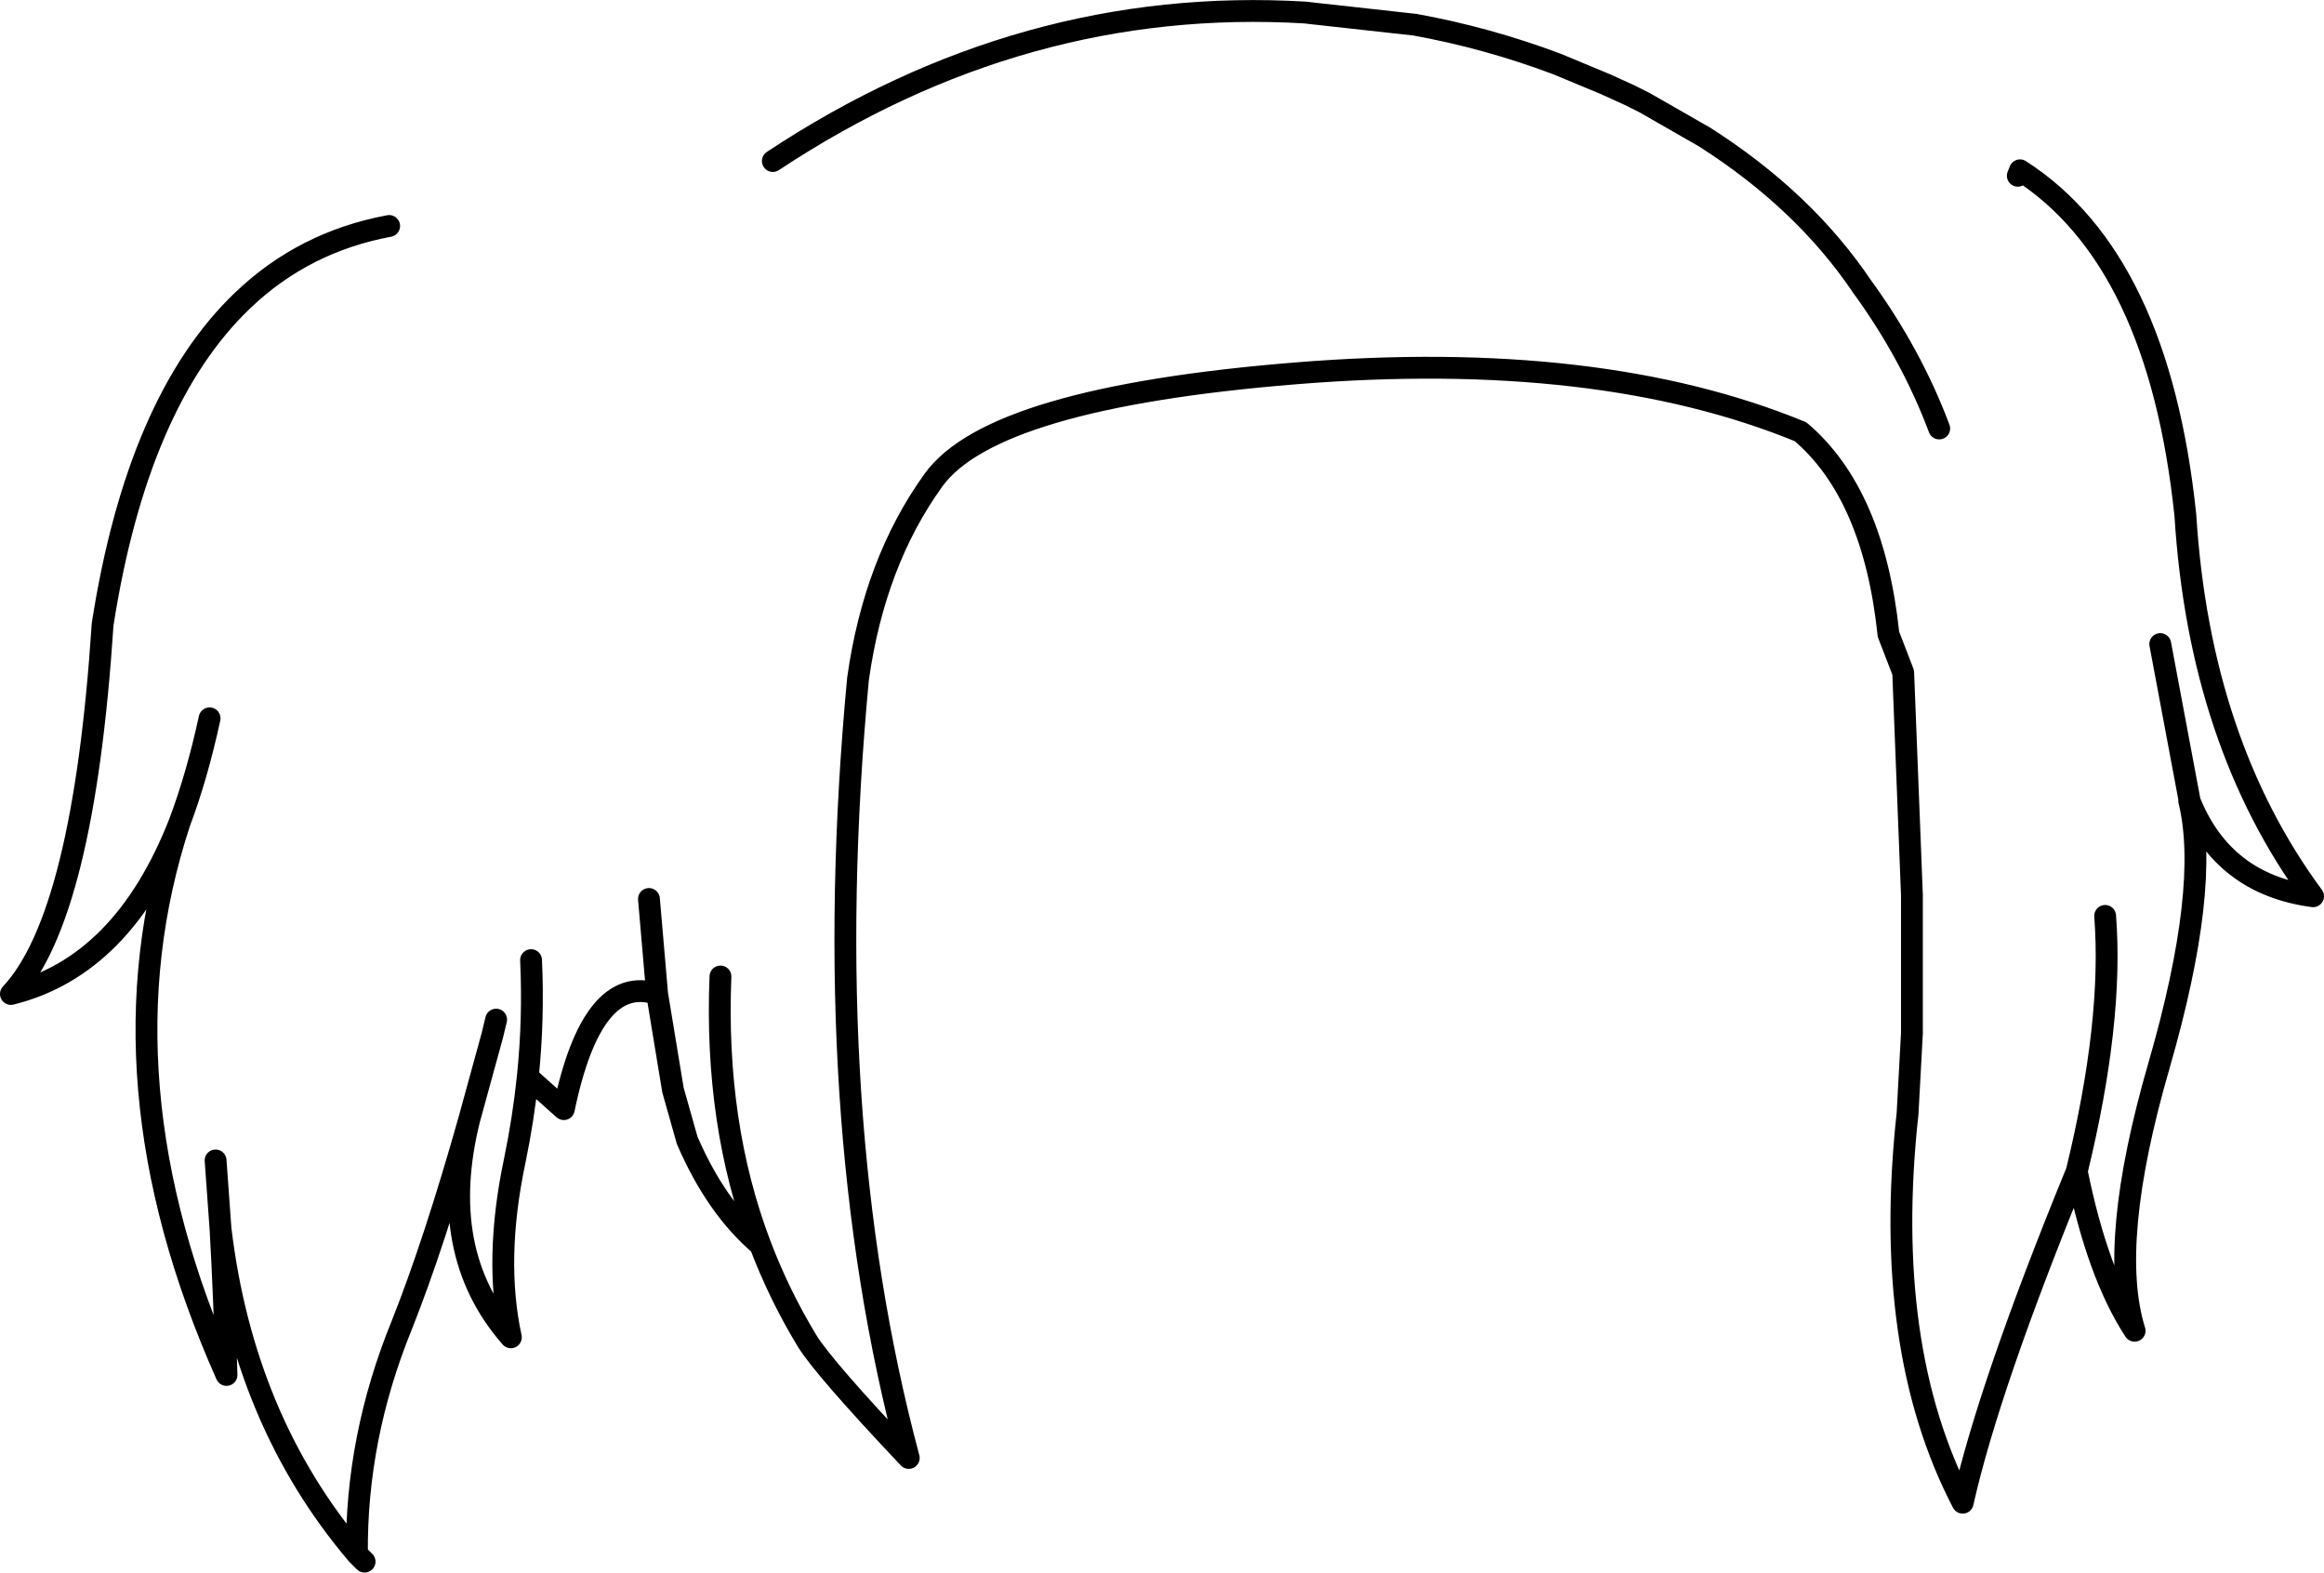 <?xml version="1.0" encoding="UTF-8" standalone="no"?>
<svg xmlns:xlink="http://www.w3.org/1999/xlink" height="144.05px" width="212.9px" xmlns="http://www.w3.org/2000/svg">
  <g transform="matrix(1.0, 0.0, 0.0, 1.0, 106.45, 72.0)">
    <path d="M-35.65 -57.25 Q-12.75 -72.4 13.15 -70.85 L13.55 -70.8 23.05 -69.75 23.1 -69.75 Q29.75 -68.55 36.15 -66.15 L40.6 -64.3 42.8 -63.3 44.2 -62.6 49.7 -59.45 Q58.8 -53.65 64.1 -45.8 68.65 -39.55 71.2 -32.75 M91.45 -13.0 L94.15 1.4 Q97.2 9.0 105.45 10.1 95.05 -4.0 93.75 -24.8 91.3 -48.25 78.6 -56.4 L78.4 -55.9 M-40.45 17.45 Q-41.0 31.0 -36.8 42.05 -35.05 46.65 -32.5 50.85 -30.95 53.35 -23.2 61.55 -31.6 30.15 -27.85 -9.8 -26.35 -20.5 -20.95 -28.0 -15.55 -35.55 12.25 -37.8 40.0 -40.05 58.5 -32.45 65.2 -26.75 66.55 -13.9 L67.9 -10.4 68.7 10.0 68.7 22.65 68.3 30.0 Q65.95 51.45 73.35 65.65 75.75 54.95 83.8 35.3 87.15 21.55 86.4 11.9 M83.8 35.3 Q85.7 44.7 89.1 49.9 86.6 41.9 91.35 25.55 96.05 9.25 94.1 1.35 L94.15 1.4 M-70.8 -51.3 Q-78.6 -49.85 -84.2 -44.5 -93.85 -35.3 -97.05 -14.8 -98.8 11.95 -105.45 19.05 -95.15 16.5 -90.0 3.35 -88.4 -0.9 -87.25 -6.2 M-57.8 15.95 Q-57.55 21.35 -58.1 26.65 L-54.8 29.6 Q-52.2 17.1 -46.25 19.05 L-47.0 10.35 M-86.7 34.3 L-86.25 40.55 Q-84.15 58.1 -73.75 70.35 -73.85 59.7 -69.65 49.4 -66.65 41.85 -63.45 30.5 L-61.35 22.85 -61.0 21.4 M-36.8 42.05 Q-40.85 38.6 -43.5 32.45 L-44.8 27.85 -46.25 19.05 M-63.45 30.5 Q-66.5 42.7 -59.65 50.5 -61.2 43.35 -59.3 34.35 -58.5 30.5 -58.1 26.65 M-73.75 70.35 L-73.05 71.05 M-90.0 3.35 Q-97.75 26.9 -85.7 53.95 -85.9 46.7 -86.25 40.55" fill="none" stroke="#000000" stroke-linecap="round" stroke-linejoin="round" stroke-width="2.0"/>
  </g>
</svg>

